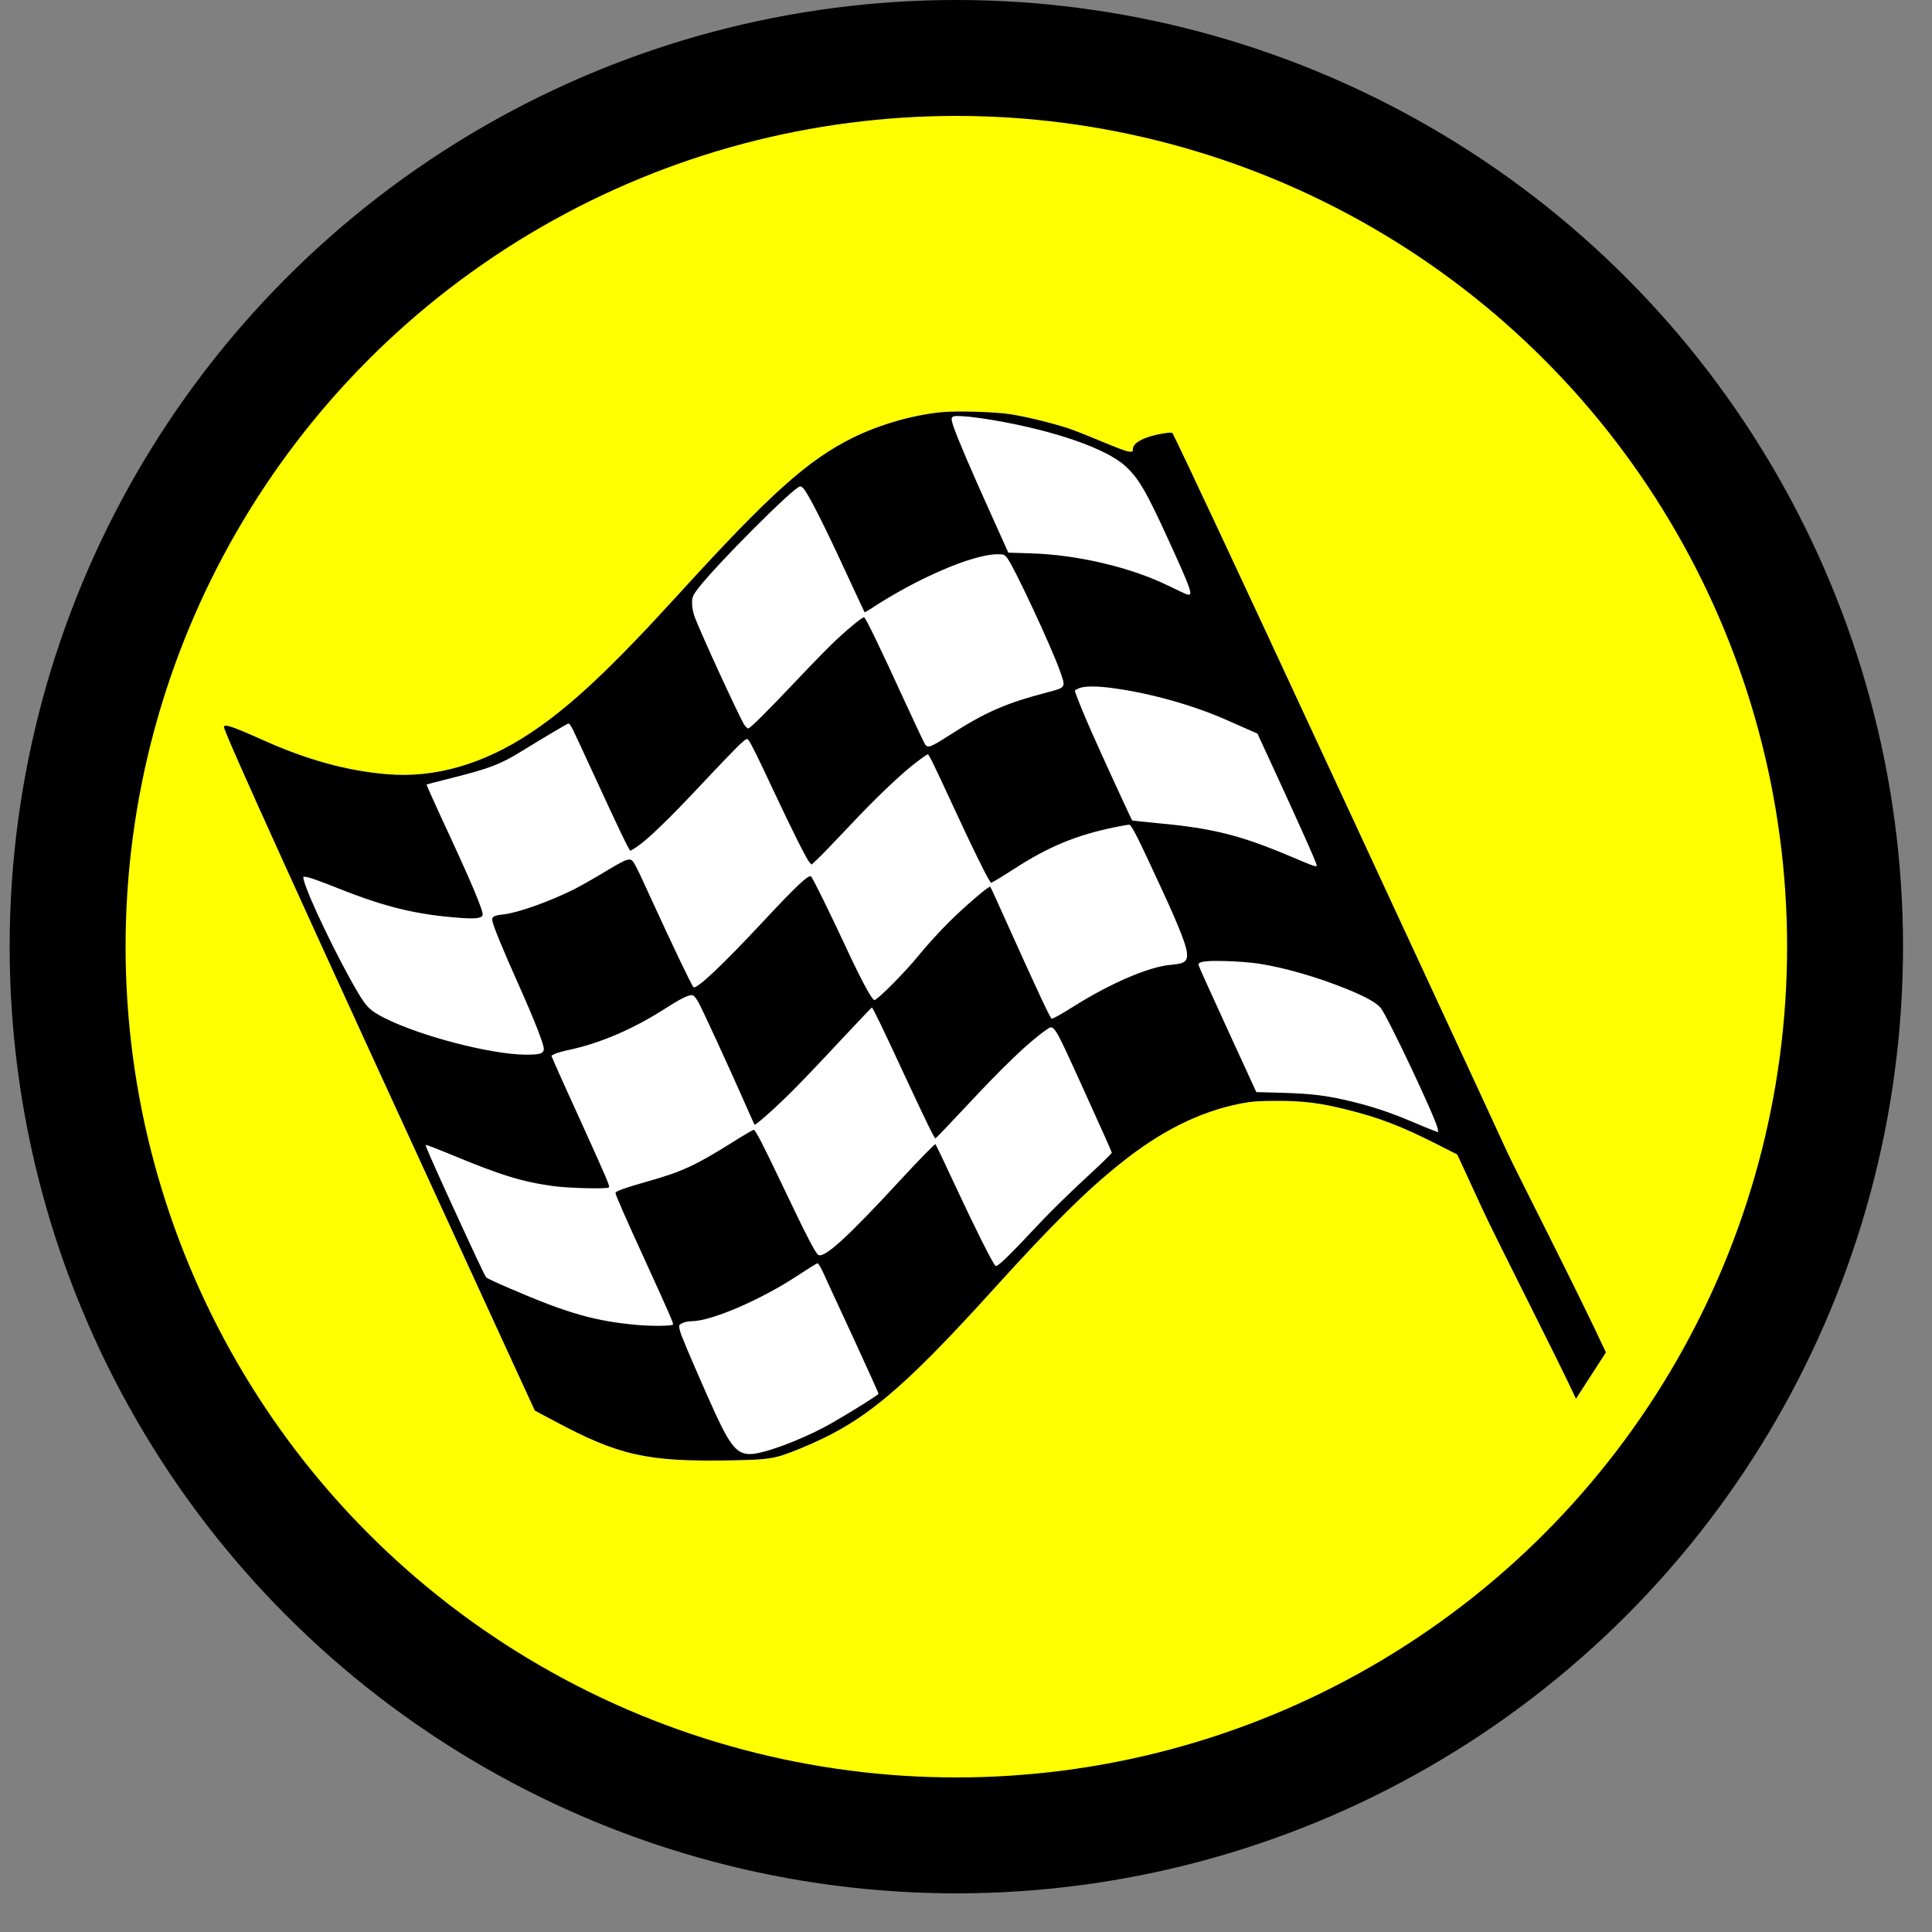 <?xml version="1.0" encoding="utf-8"?>
<!-- Generator: Adobe Illustrator 16.0.0, SVG Export Plug-In . SVG Version: 6.00 Build 0)  -->
<!DOCTYPE svg PUBLIC "-//W3C//DTD SVG 1.1//EN" "http://www.w3.org/Graphics/SVG/1.1/DTD/svg11.dtd">
<svg version="1.1" id="Camada_3" xmlns="http://www.w3.org/2000/svg" xmlns:xlink="http://www.w3.org/1999/xlink" x="0px" y="0px"
	 width="100px" height="100px" viewBox="0 0 100 100" enable-background="new 0 0 100 100" xml:space="preserve">
<rect x="0" y="0" width="100" height="100" fill="#808080" stroke="none"/>
<circle fill="#FFFF00" stroke="#000000" stroke-width="6" stroke-miterlimit="10" cx="49.5" cy="49" r="46"/>
<g transform="translate(0,1136) scale(0.1,-0.1)">
	<path fill="#FFFFFF" d="M831.221,10659.989c-13.428,29.219-46.855,94.463-50.801,103.105c-6.26,13.682-18.73,40.527-62.334,134.556
		c-5.537,11.958-21.982,47.495-36.621,78.945c-38.857,83.809-72.93,156.548-74.473,158.979c-0.381,0.64-1.455,0.64-4.6,0.122
		c-9.453-1.465-16.006-4.727-16.006-8.052c0-1.528-0.186-1.597-2.354-1.343c-1.338,0.19-7.275,2.437-13.164,4.927
		c-5.918,2.49-13.623,5.557-17.051,6.772c-8.184,2.813-22.783,6.396-31.328,7.676c-8.193,1.211-27.666,1.719-35.479,0.957
		c-14.897-1.533-31.709-6.396-45.391-13.105c-23.447-11.572-43.022-29.087-90.454-81.182
		c-34.771-38.164-55.933-58.047-76.387-71.602c-24.419-16.294-49.731-23.584-74.468-21.475
		c-20.972,1.792-41.431,7.417-64.565,17.837c-15.405,6.904-19.814,8.369-19.814,6.587c0-2.686,40.21-91.284,134.751-296.938
		l26.147-56.895l9.844-5.225c33.618-18.037,48.198-21.289,91.343-20.518c20.84,0.371,23.071,0.762,36.504,6.26
		c32.534,13.359,51.514,29.072,100.937,83.662c29.15,32.168,46.797,49.688,64.434,63.73c20.898,16.826,41.025,26.807,62.148,31.025
		c6.045,1.133,9.424,1.406,19.16,1.406c13.486,0,22.314-1.104,35.713-4.492c17.09-4.209,28.574-8.691,46.748-17.9l10.625-5.371
		l12.715-27.607c6.953-15.215,39.414-78.604,48.721-98.828"/>
</g>
<g transform="translate(0,1136) scale(0.1,-0.1)">
	<path d="M831.221,10659.988c-13.428,29.219-46.855,94.463-50.801,103.105c-6.26,13.682-18.73,40.527-62.334,134.556
		c-5.537,11.958-21.982,47.495-36.621,78.945c-38.857,83.809-72.93,156.548-74.473,158.979c-0.381,0.64-1.455,0.64-4.6,0.122
		c-9.453-1.465-16.006-4.727-16.006-8.052c0-1.528-0.186-1.597-2.354-1.343c-1.338,0.19-7.275,2.437-13.164,4.927
		c-5.918,2.49-13.623,5.557-17.051,6.772c-8.184,2.813-22.783,6.396-31.328,7.676c-8.193,1.211-27.666,1.719-35.483,0.957
		c-14.893-1.533-31.704-6.396-45.386-13.105c-23.447-11.572-43.022-29.087-90.454-81.182
		c-34.771-38.164-55.933-58.047-76.387-71.602c-24.419-16.294-49.727-23.584-74.468-21.475
		c-20.967,1.792-41.426,7.417-64.565,17.837c-15.405,6.904-19.814,8.369-19.814,6.587c0-2.686,40.21-91.284,134.751-296.938
		l26.147-56.895l9.844-5.225c33.618-18.037,48.198-21.289,91.343-20.518c20.84,0.371,23.071,0.762,36.504,6.26
		c32.534,13.359,51.514,29.072,100.937,83.662c29.15,32.168,46.797,49.688,64.434,63.73c20.898,16.826,41.025,26.807,62.148,31.025
		c6.045,1.133,9.424,1.406,19.16,1.406c13.486,0,22.314-1.104,35.713-4.492c17.09-4.209,28.574-8.691,46.748-17.9l10.625-5.371
		l12.715-27.607c6.953-15.215,39.414-78.604,48.721-98.828 M514.482,11142.474c31.523-5.43,58.047-14.639,67.91-23.647
		c6.953-6.328,10.85-12.979,22.754-39.063c11.748-25.752,12.627-28.369,9.248-27.422c-0.82,0.254-5.176,2.295-9.756,4.531
		c-19.326,9.463-46.748,15.918-70.449,16.689l-12.275,0.381l-9.395,20.85c-9.98,22.109-17.266,39.121-19.063,44.668
		c-1.719,5.254-1.396,5.508,5.576,5.059C502.227,11144.329,509.258,11143.372,514.482,11142.474z M415.864,11107.19
		c2.998-3.579,10.874-19.243,24.473-48.77c3.848-8.252,7.041-15.151,7.168-15.283c0.063-0.132,1.396,0.576,2.876,1.538
		c23.901,15.85,52.988,28.379,65.82,28.442c3.418,0,3.779-0.122,5.244-2.109c3.525-4.6,22.969-46.274,27.178-58.296
		c3.066-8.628,3.145-8.501-5.996-10.933c-22.246-5.815-32.344-10.229-51.592-22.568c-9.453-6.074-10.864-6.582-12.275-4.409
		c-0.566,0.898-5.361,11.06-10.674,22.632c-12.143,26.528-20.132,43.086-20.84,43.086c-0.957,0-7.676-5.439-14.194-11.509
		c-3.579-3.325-12.466-12.397-19.756-20.137c-16.104-17.002-24.98-25.894-26.074-25.894c-0.444,0-1.406,0.962-2.114,2.114
		c-2.935,4.8-22.368,47.114-25.562,55.62c-0.767,2.041-1.343,5.171-1.343,7.085c0,3.076,0.322,3.838,2.813,7.231
		c9.146,12.085,50.176,53.247,53.184,53.247C414.58,11108.279,415.352,11107.771,415.864,11107.19z M576.953,11003.699
		c19.287-2.69,41.416-8.95,58.652-16.685c5.137-2.3,10.635-4.727,12.295-5.425l2.959-1.284l10.342-22.441
		c10.605-23.018,19.307-42.378,20.117-45.063c0.605-1.987,0.645-1.987-14.355,4.351c-24.893,10.479-39.326,14.121-66.816,16.68
		c-7.744,0.767-14.102,1.411-14.102,1.47c-0.342,0.254-16.455,35.347-20.732,45.132c-4.6,10.288-8.945,21.094-8.945,22.109
		c0,0.2,0.957,0.703,2.109,1.221C561.23,11004.983,568.135,11004.983,576.953,11003.699z M296.45,10982.479
		c0.894-1.733,5.947-12.598,11.25-24.17c12.788-27.808,18.022-38.608,18.54-38.608c0.259,0,1.66,0.825,3.198,1.855
		c5.747,3.838,16.616,14.321,32.915,31.704c9.209,9.844,18.472,19.434,20.527,21.357c3.447,3.193,3.765,3.32,4.604,2.231
		c1.348-1.787,4.912-9.072,12.91-26.143c9.131-19.497,16.753-34.707,18.34-36.694l1.284-1.538l3.066,2.817
		c1.655,1.533,9.019,9.141,16.235,16.807c14.121,15.088,27.417,27.686,35.405,33.696c2.754,2.104,5.254,3.77,5.483,3.77
		c0.601,0,3.149-5.234,12.856-26.206c8.687-18.857,16.445-34.839,18.555-38.232l1.27-2.104l2.109,1.089
		c1.074,0.566,5.645,3.389,10.039,6.255c17.852,11.519,32.09,17.393,52.031,21.484c3.438,0.708,6.777,1.279,7.363,1.279
		c1.23,0,4.453-6.392,16.973-33.56c8.594-18.604,12.48-28.452,12.949-32.603c0.43-4.541-1.035-5.752-8.066-6.323
		c-11.27-0.898-30.879-9.268-49.922-21.162c-7.871-4.912-11.074-6.709-12.031-6.709c-0.625,0-7.227,14.053-22.305,47.559
		c-5.039,11.245-9.277,20.581-9.473,20.703c-0.566,0.64-13.091-10.098-21.48-18.408c-4.717-4.731-11.694-12.334-15.396-16.938
		c-6.904-8.569-21.538-23.325-23.076-23.325c-1.216,0-6.465,9.648-14.004,25.757c-9.146,19.692-17.959,37.524-18.789,38.228
		c-1.284,1.084-7.607-4.863-25.054-23.594c-20.723-22.173-34.072-34.834-35.806-33.74c-0.708,0.439-10.679,21.216-22.051,46.074
		c-8.823,19.316-9.15,19.824-11.055,20.015c-1.479,0.127-4.16-1.152-12.085-5.942c-5.625-3.452-13.047-7.607-16.494-9.399
		c-12.979-6.455-28.896-12.144-36.563-13.037c-5.249-0.576-6.333-1.221-5.82-3.521c0.508-2.808,5.947-15.913,13.677-33.174
		c7.861-17.578,12.915-30.479,12.915-32.861c0-2.559-2.041-3.135-9.902-3.057c-17.783,0.195-54.277,9.707-72.427,18.916
		c-7.544,3.828-9.277,5.488-13.936,13.301c-10.098,16.992-26.079,50.166-28.008,58.286c-0.444,1.797-0.444,1.797,1.987,1.348
		c1.343-0.195,8.438-2.817,15.854-5.757c24.414-9.775,40.972-13.74,63.726-15.342c7.031-0.508,10.43-0.127,11.006,1.348
		c0.698,1.851-5.82,17.256-21.68,51.265c-4.092,8.887-7.412,16.299-7.285,16.426c0.132,0.132,6.074,1.665,13.164,3.452
		c19.307,4.863,24.937,6.978,35.991,13.804c12.275,7.554,23.843,14.385,24.355,14.385
		C294.663,10985.54,295.62,10984.134,296.45,10982.479z M651.592,10861.214c13.447-2.104,29.873-6.841,45.283-13.042
		c9.512-3.838,15.469-7.09,17.705-9.775c3.506-4.16,28.389-56.826,29.551-62.52l0.303-1.914l-2.432,0.889
		c-1.406,0.498-6.66,2.627-11.699,4.795c-10.684,4.531-20.273,7.725-31.016,10.283c-12.09,2.939-20.059,3.975-35.059,4.424
		l-13.965,0.381l-14.961,32.598c-8.232,17.9-15.01,32.92-15.01,33.311c0,1.655,3.564,2.168,14.053,1.914
		C640.156,10862.425,647.9,10861.79,651.592,10861.214z M361.655,10840.955c2.173-4.033,15.215-32.285,24.043-52.305
		c2.554-5.801,4.722-10.664,4.849-10.791c0.449-0.508,11.641,9.453,19.497,17.393c4.663,4.6,15.791,16.299,24.678,25.879
		c8.95,9.531,16.367,17.383,16.558,17.383c0.444,0,5.889-11.24,16.489-34.131c11.826-25.381,15.85-33.623,16.431-33.623
		c0.181,0,7.158,7.295,15.469,16.172c19.951,21.416,32.979,33.887,41.875,40.01c4.141,2.891,3.457,4.033,19.355-30.928
		c7.998-17.588,14.57-32.285,14.57-32.617c0.068-0.381-5.801-6.064-12.949-12.637c-7.158-6.592-17.334-16.494-22.578-21.982
		c-18.672-19.883-23.74-24.746-24.678-23.984c-1.416,1.152-10.928,20.215-21.221,42.324c-5.122,11.045-9.59,20.381-9.844,20.654
		c-0.322,0.293-8.76-8.398-18.804-19.248c-26.963-29.238-38.857-39.971-41.86-38.037c-1.475,0.908-6.079,9.766-17.778,34.375
		c-10.933,22.949-14.761,30.371-15.659,30.371c-0.317,0-5.884-3.252-12.275-7.285c-18.154-11.328-24.99-14.443-42.183-19.316
		c-11.958-3.389-17.07-5.234-17.07-6.055c0-1.016,4.673-11.699,15.664-35.732c11.758-25.703,14.507-32.041,14.131-32.432
		c-0.771-0.752-10.161-0.889-17.974-0.254c-22.236,1.934-36.426,5.957-66.475,18.936c-6.333,2.695-11.826,5.234-12.217,5.703
		c-0.703,0.635-6.006,11.943-20.898,44.473c-7.861,17.344-10.732,23.848-10.415,24.092c0.127,0.205,5.107-1.719,11.055-4.141
		c27.427-11.436,38.291-14.824,54.849-17.139c7.856-1.094,27.935-1.572,28.828-0.713c0.645,0.645-0.64,3.643-14.126,33.389
		c-6.455,14.053-12.529,27.666-13.623,30.166l-1.968,4.668l1.719,0.889c0.957,0.518,4.478,1.475,7.798,2.178
		c15.981,3.447,33.12,10.869,49.224,21.211c7.803,5,11.699,6.973,13.877,7.051
		C359.097,10844.92,359.932,10843.953,361.655,10840.955z M426.099,10701.277c1.211-2.744,8.169-17.822,15.469-33.496
		c7.207-15.654,13.159-28.838,13.159-29.15c0-0.586-12.598-8.506-23.652-14.893c-12.08-7.031-29.985-14.238-39.448-15.986
		c-9.185-1.67-12.646,1.748-21.406,20.693c-5.366,11.66-15.405,34.863-17.51,40.41c-0.84,2.256-1.348,4.482-1.157,5.01
		c0.454,1.152,3.579,2.275,6.396,2.275c10.039,0,35.342,10.82,54.272,23.213c5.62,3.711,10.542,6.777,10.928,6.777
		C423.535,10706.199,424.814,10703.973,426.099,10701.277z"/>
</g>
</svg>
